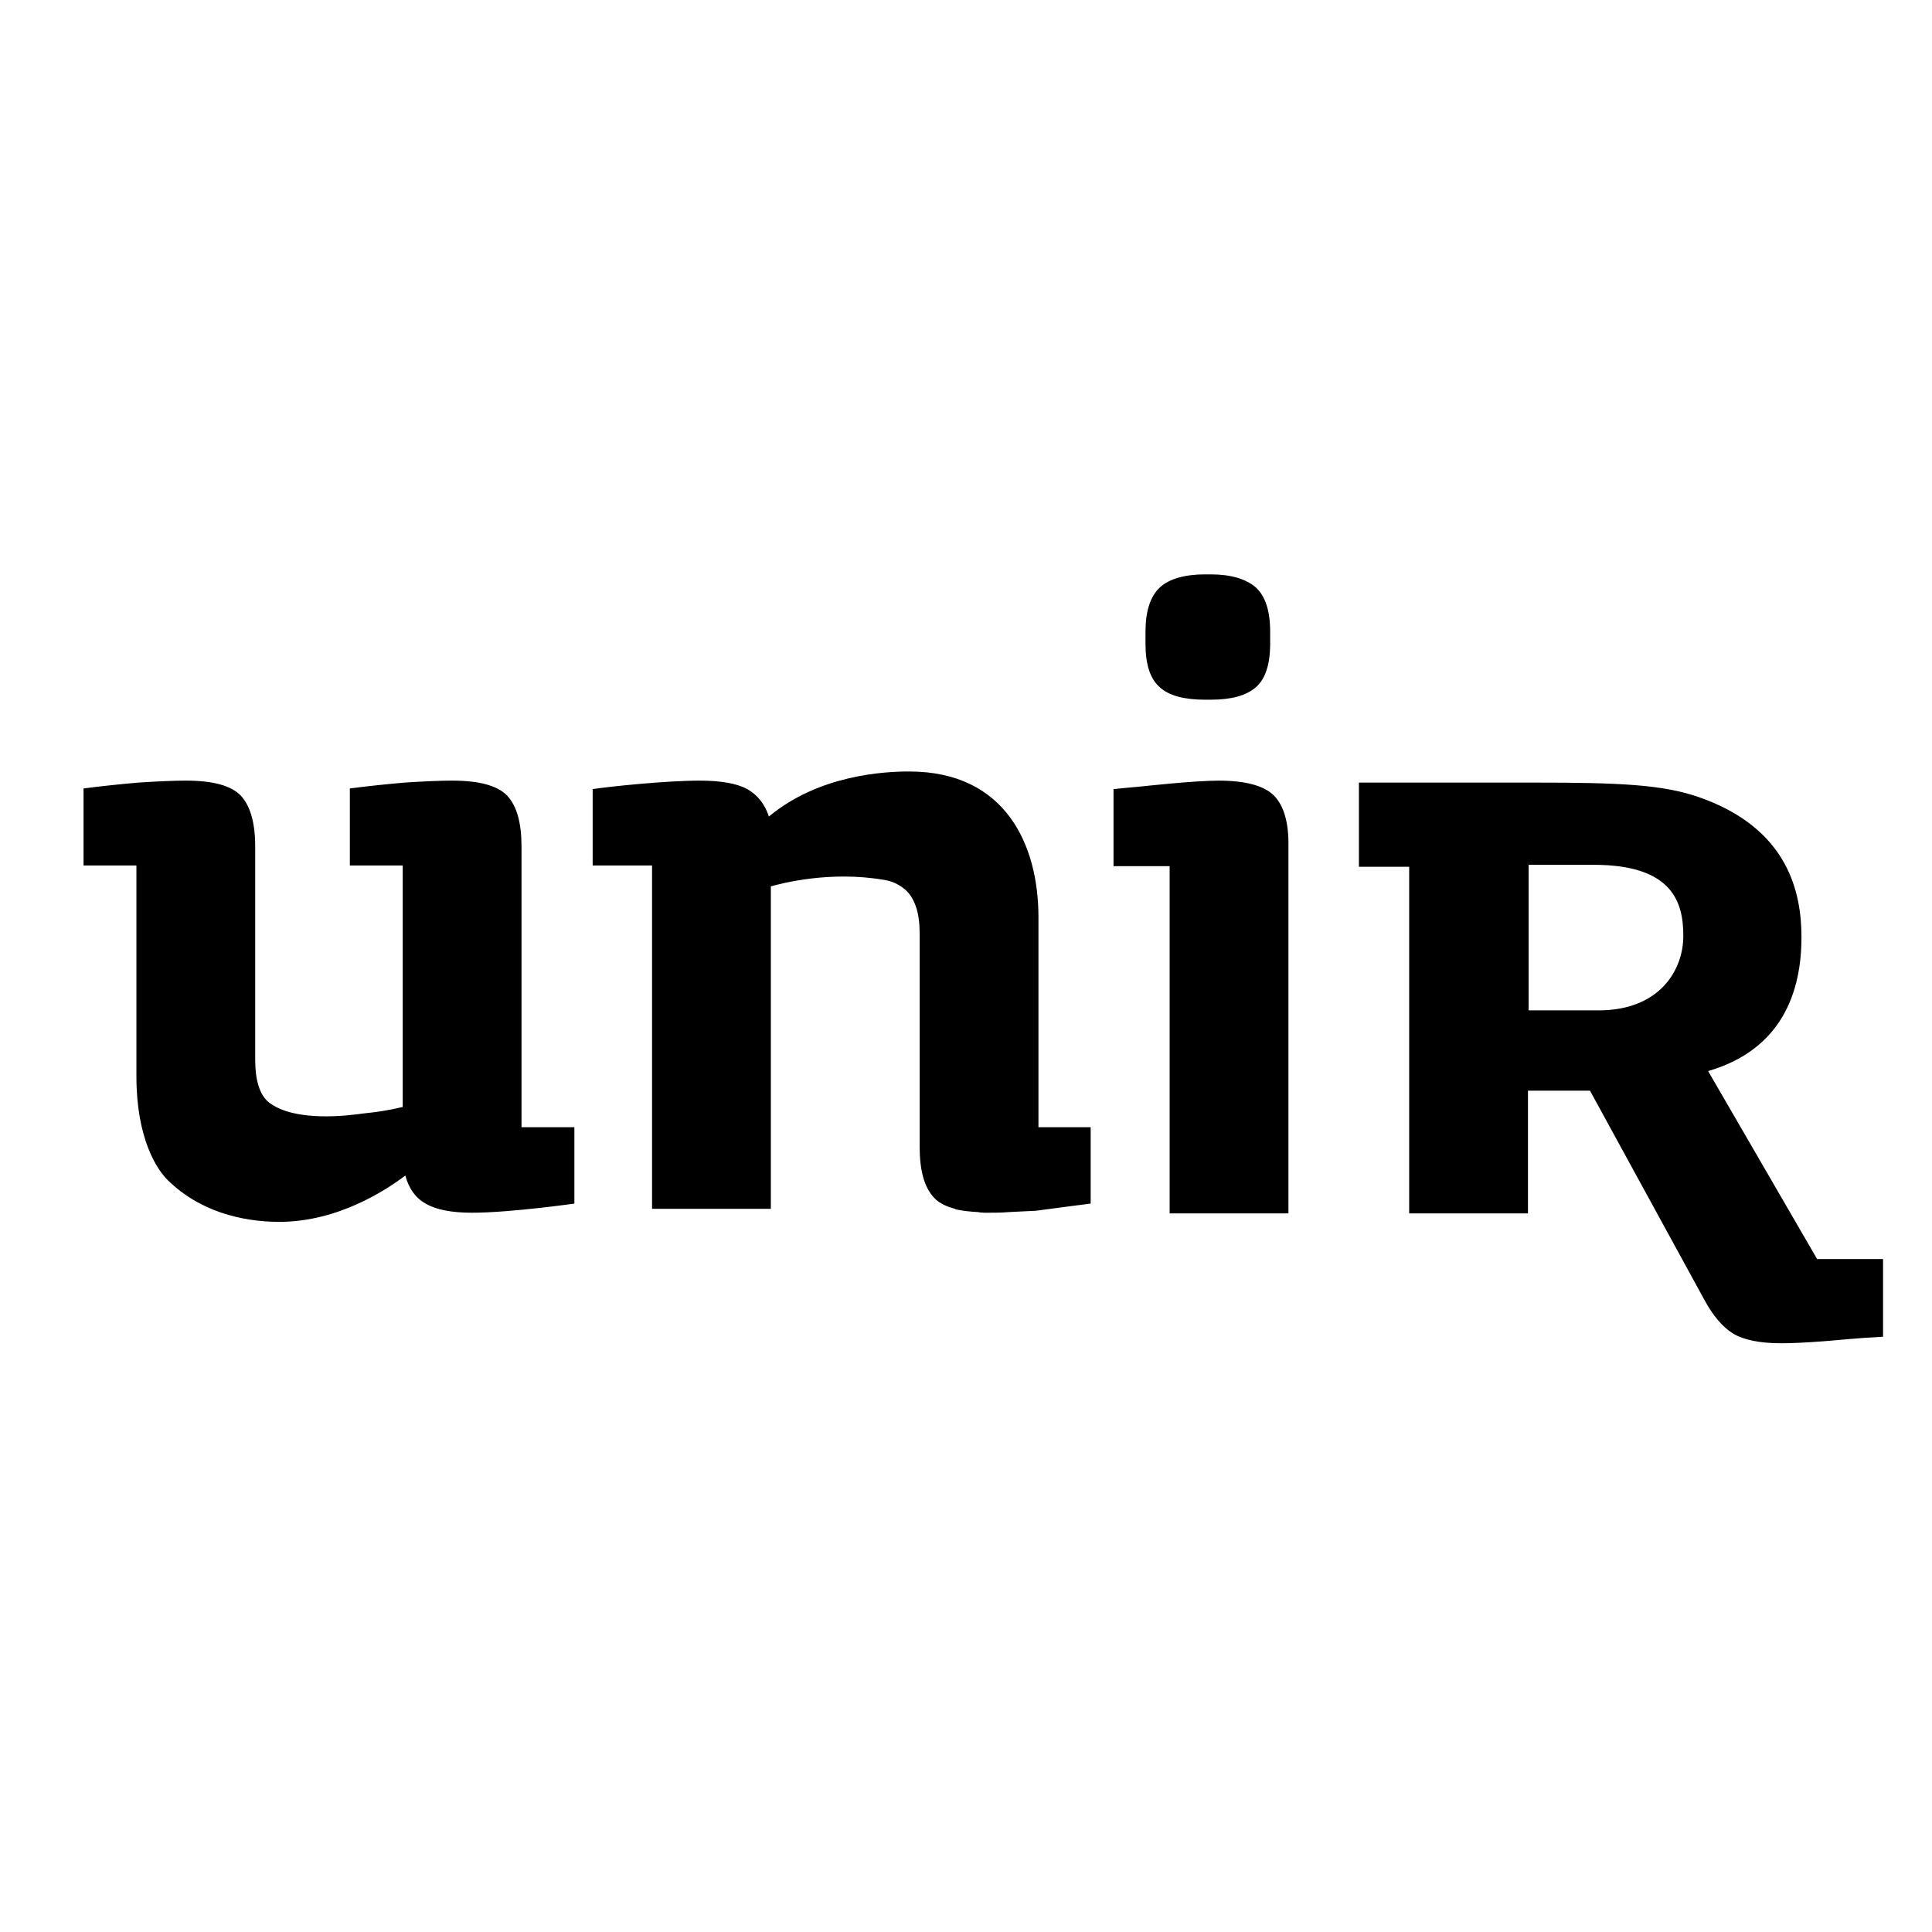 <svg version="1.2" xmlns="http://www.w3.org/2000/svg" viewBox="0 0 296 137" width="99" height="99">
	<title>Unir_2021_logo-svg</title>
	<style>
		.s0 { fill: #000000 } 
		.s1 { fill: #1868af } 
	</style>
	<path id="Layer" fill-rule="evenodd" class="s0" d="m235.1 40.4c13 0 19.6 0.3 25.1 2.2 13.9 4.8 15.8 14.8 15.8 21.5 0 8.4-3 17.2-14.3 20.5l16.7 28.8h10.1v11.9c-4 0.2-6.6 0.5-9.2 0.7q-4 0.3-6.4 0.3-4.9 0-7.4-1.5-2.4-1.5-4.4-5.2l-17.5-32h-9.5v18.8h-18.2v-53.1h-7.7v-12.9zm-165.8-0.3q6.2 0 8.4 2.3c1.5 1.6 2.2 4.2 2.2 7.8v43h8.1v11.7c0 0-9.8 1.4-15.7 1.4q-4.7 0-7.1-1.4-2.3-1.3-3.1-4.3c-2.9 2.2-10.3 7.1-19.3 7.1-5.9 0-12.3-1.7-17-6.3-1.8-1.7-4.9-6.5-4.9-16v-32.3h-8.1v-11.8q3.8-0.5 8.4-0.9 4.6-0.3 7.3-0.3 6.2 0 8.4 2.3 2.2 2.4 2.2 7.8v32.7c0 2.9 0.6 5.3 2.1 6.5 4 3.1 12.3 2 14.4 1.7q3.2-0.3 6.1-1v-37h-8.1v-11.8q3.8-0.5 8.4-0.9 4.6-0.3 7.3-0.3zm117.4 0c4.2 0 7 0.8 8.5 2.3q2.3 2.4 2.2 7.8v56.2h-18.2v-53.2h-8.6v-11.8q1.9-0.2 4.2-0.4c0 0 8.1-0.9 11.9-0.9zm-47.4-1.4c14.8 0 19.8 11.3 19.8 22.3v32.2h8v11.7c0 0-7 0.9-8.4 1.1q-2.1 0.1-4.1 0.2c-1.2 0.1-2.1 0.1-3 0.1h-0.3c-0.1 0-0.3 0-0.5 0q-0.5 0-1-0.1-1.9-0.1-3.3-0.4-0.1 0-0.2-0.1c-0.8-0.2-2.3-0.7-3.2-1.7-1.5-1.6-2.2-4.2-2.2-7.8v-32.7q0-4.6-2.1-6.6c-0.9-0.8-2-1.4-3.4-1.6-8.2-1.4-15.5 0.5-17.3 1v49.4h-18.2v-52.6h-9.1v-11.7c2.6-0.4 11.2-1.3 16.4-1.3q4.9 0 7.3 1.3 2.4 1.4 3.3 4.2c7.7-6.4 17.7-6.9 21.5-6.9zm104.9 14.3h-10v22.3h10.7c9.4 0 13-6.2 13-11.4 0-5-1.5-10.9-13.7-10.9zm-58.7-44.5c3.1 0 5.4 0.7 6.9 2q2.2 2 2.2 6.8v1.8q0 4.8-2.2 6.7c-1.5 1.3-3.8 1.9-6.9 1.9h-0.9c-3.1 0-5.5-0.6-6.9-1.9-1.5-1.3-2.2-3.5-2.2-6.7v-1.8c0-3.1 0.7-5.4 2.2-6.8 1.4-1.3 3.8-2 6.9-2z"/>
	<path id="Layer" fill-rule="evenodd" class="s1" d="m305.8 35.4h3.9v22.2h12.4v3.4h-16.3zm35.4 19.1h-10.9l-2.4 6.5h-3.9l10-25.6h3.5l10.1 25.6h-4zm-1.2-3.3l-4.2-11-4.1 11zm20.6 0.8v-16.6h3.7v16.8c0 3.6 2.5 5.7 6.1 5.7 3.7 0 6.2-2.1 6.2-5.7v-16.8h3.7v16.6c0 5.9-4 9.3-9.9 9.3-5.8 0-9.8-3.4-9.8-9.3zm25.5-16.6h4.2l12.4 19.7v-19.7h3.8v25.6h-4.2l-12.4-19.7v19.7h-3.8zm26.7 0h3.8v25.6h-3.8zm7.7 0h3.9l7.5 21 7.6-21h3.9l-9.6 25.6h-3.7zm26.8 0h16.4v3.4h-12.6v7.3h10.2v3.4h-10.2v8.2h13v3.3h-16.8zm39.7 19.1l0.6 6.5h-3.7l-0.5-6.2c-0.2-2.3-1.7-3.9-3.9-3.9h-6.4v10.1h-3.8v-25.6h10c5.1 0 8.3 3.1 8.3 7.7 0 2.8-1.5 4.7-3.8 5.8 1.9 1.1 3.1 3.1 3.2 5.6zm-13.9-6.9h6.1c3.3 0 4.6-2.2 4.6-4.5 0-2.3-1.3-4.4-4.6-4.4h-6.1zm19.1 5h3.7c0.3 3.3 2.5 5.4 6.1 5.4 3.2 0 5.6-1.2 5.6-4 0-6.2-14.6-2.5-14.6-11.9 0-4.1 3.6-6.9 8.8-6.9 5.2 0 8.8 3 9.1 7.7h-3.7c-0.2-2.6-2.3-4.4-5.4-4.4-3.1 0-5 1.4-5 3.6 0 6.2 14.6 2.1 14.6 11.8 0 4.7-3.9 7.5-9.4 7.5-5.8 0-9.5-3.5-9.8-8.8zm24.2-17.1h3.8v25.6h-3.8zm10.1 0h7.8c7.2 0 12.9 4.4 12.9 12.8 0 8.3-5.7 12.8-12.9 12.8h-7.8zm7.6 22.2c4.8 0 9.2-2.6 9.2-9.4 0-6.8-4.4-9.4-9.2-9.4h-3.8v18.8zm32.2-3.1h-10.9l-2.4 6.5h-4l10.1-25.6h3.5l10.1 25.6h-4zm-1.2-3.3l-4.2-11-4.2 11zm11.5-15.8h7.9c7.1 0 12.9 4.5 12.9 12.8 0 8.3-5.8 12.8-12.9 12.8h-7.9zm7.6 22.2c4.8 0 9.3-2.6 9.3-9.4 0-6.8-4.5-9.4-9.3-9.4h-3.8v18.8zm-278.4 17.8h16.5v3.4h-12.7v7.3h10.2v3.4h-10.2v8.1h13.1v3.4h-16.9zm22 0h4.3l12.3 19.7v-19.7h3.8v25.6h-4.2l-12.4-19.7v19.7h-3.8zm36.2 0h3.8v25.6h-3.8zm10.1 0h4.3l12.3 19.7v-19.7h3.8v25.6h-4.2l-12.4-19.6v19.6h-3.8zm32.5 3.4h-8v-3.4h19.8v3.4h-8v22.2h-3.8zm15.7-3.3h16.4v3.3h-12.6v7.4h10.2v3.4h-10.2v8.1h13v3.4h-16.8zm39.7 19l0.6 6.6h-3.7l-0.6-6.2c-0.1-2.3-1.6-3.9-3.8-3.9h-6.4v10.1h-3.8v-25.6h10c5.1 0 8.3 3.1 8.3 7.7 0 2.7-1.5 4.6-3.8 5.7 1.9 1.1 3.1 3.2 3.2 5.6zm-13.9-6.9h6.1c3.3 0 4.6-2.1 4.6-4.4 0-2.4-1.3-4.4-4.6-4.4h-6.1zm21.2-12.2h4.2l12.3 19.7v-19.7h3.8v25.6h-4.2l-12.3-19.6v19.6h-3.8zm26.6 0h16.5v3.4h-12.7v7.4h10.2v3.3h-10.2v8.2h13.1v3.3h-16.9zm27.8 3.4h-8v-3.4h19.9v3.4h-8v22.2h-3.9z"/>
</svg>
